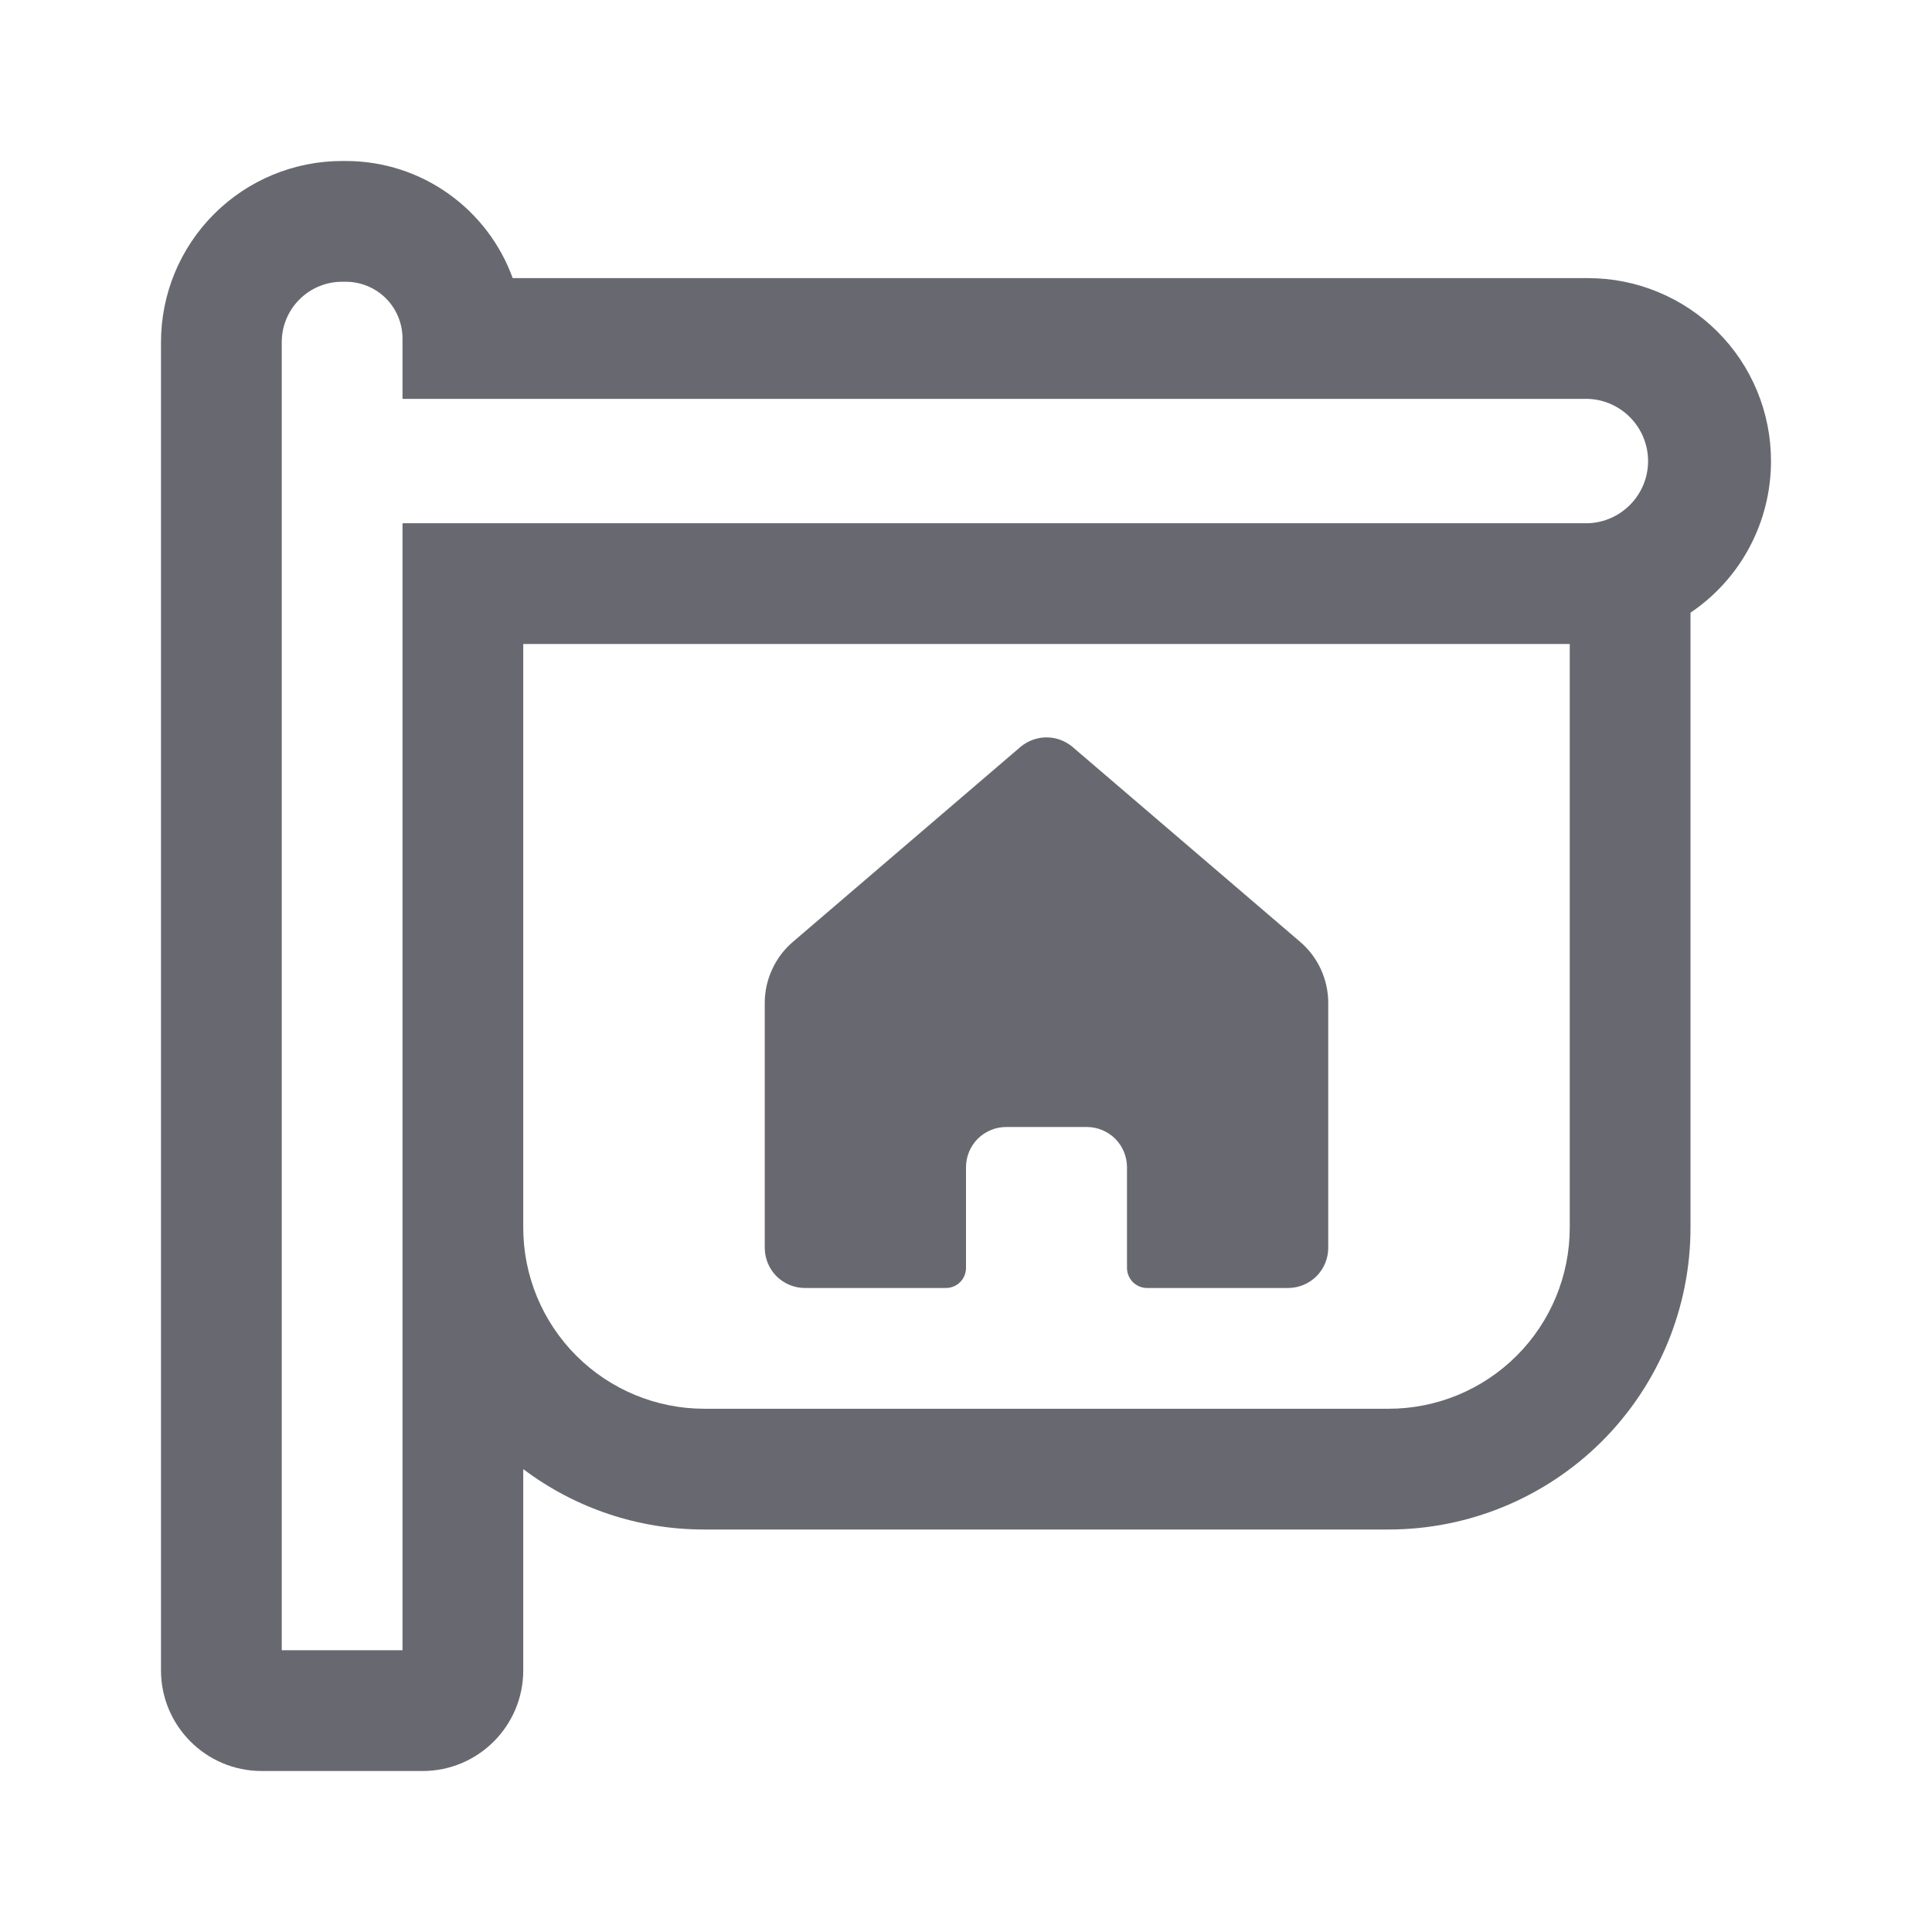<svg width="24" height="24" viewBox="0 0 24 24" fill="none" xmlns="http://www.w3.org/2000/svg">
<path d="M3.5 4.25V20.5H5V6.5H19.728C19.928 6.493 20.117 6.408 20.256 6.264C20.395 6.12 20.473 5.928 20.473 5.728C20.473 5.527 20.395 5.335 20.256 5.191C20.117 5.047 19.928 4.962 19.728 4.955H5V4.205C5 4.018 4.926 3.839 4.794 3.706C4.661 3.574 4.482 3.5 4.295 3.5H4.25C4.051 3.5 3.86 3.579 3.72 3.72C3.579 3.86 3.5 4.051 3.5 4.25ZM22 5.728C22 6.1 21.909 6.466 21.735 6.794C21.561 7.123 21.308 7.403 21 7.611V15.25C21 16.245 20.605 17.198 19.902 17.902C19.198 18.605 18.245 19 17.25 19H8.75C7.938 19.002 7.148 18.738 6.5 18.25V20.75C6.5 21.44 5.94 22 5.25 22H3.25C2.56 22 2 21.44 2 20.75V4.25C2 3.653 2.237 3.081 2.659 2.659C3.081 2.237 3.653 2 4.25 2H4.295C5.249 2 6.062 2.606 6.369 3.455H19.728C20.026 3.455 20.322 3.513 20.598 3.628C20.874 3.742 21.124 3.909 21.335 4.12C21.547 4.331 21.714 4.582 21.828 4.858C21.942 5.134 22 5.429 22 5.728ZM6.5 8V15.25C6.5 15.847 6.737 16.419 7.159 16.841C7.581 17.263 8.153 17.5 8.75 17.5H17.25C17.847 17.5 18.419 17.263 18.841 16.841C19.263 16.419 19.5 15.847 19.5 15.25V8H6.5ZM9.5 12.46C9.5 12.316 9.531 12.173 9.592 12.042C9.652 11.91 9.74 11.794 9.85 11.7L12.675 9.28C12.766 9.203 12.881 9.16 13 9.16C13.119 9.16 13.234 9.203 13.325 9.28L16.151 11.7C16.261 11.794 16.349 11.911 16.409 12.042C16.469 12.173 16.5 12.316 16.5 12.46V15.5C16.5 15.633 16.447 15.76 16.354 15.854C16.26 15.947 16.133 16 16 16H14.25C14.184 16 14.12 15.974 14.073 15.927C14.026 15.88 14 15.816 14 15.75V14.5C14 14.367 13.947 14.24 13.854 14.146C13.76 14.053 13.633 14 13.5 14H12.5C12.367 14 12.24 14.053 12.146 14.146C12.053 14.24 12 14.367 12 14.5V15.75C12 15.816 11.974 15.88 11.927 15.927C11.88 15.974 11.816 16 11.75 16H10C9.867 16 9.74 15.947 9.646 15.854C9.553 15.76 9.5 15.633 9.5 15.5V12.46Z" fill="#686970"/>
</svg>
